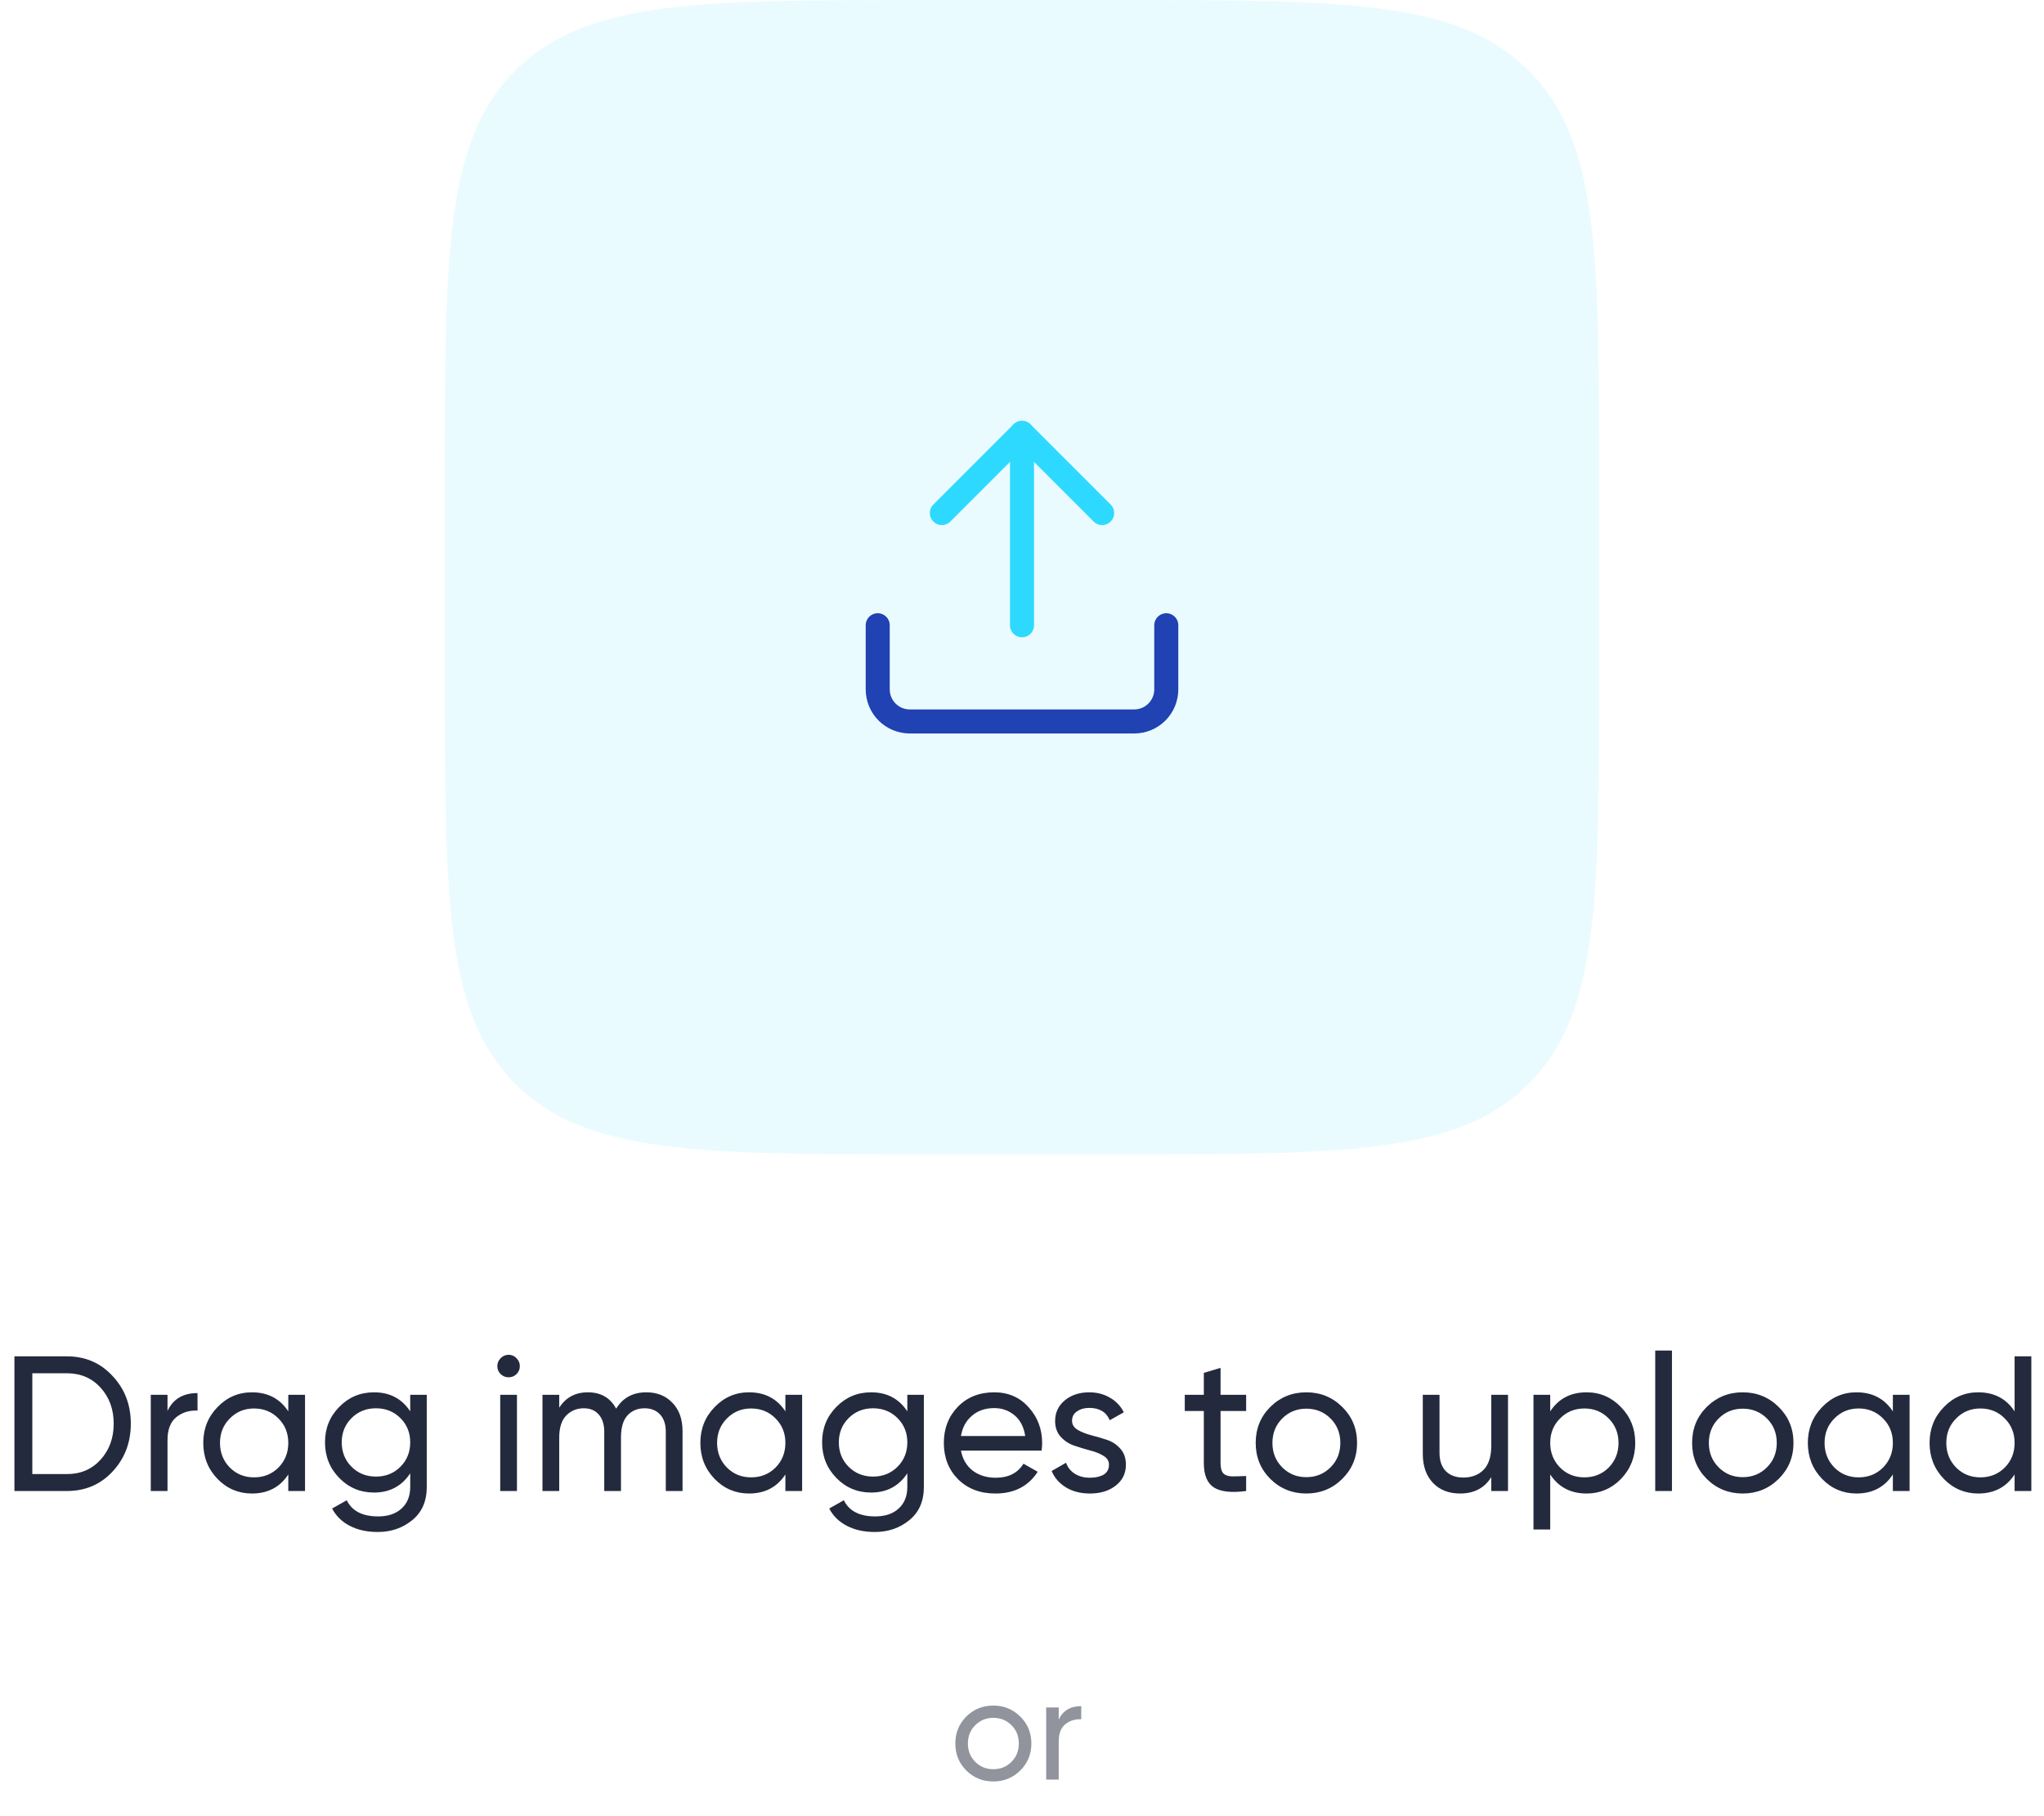 <svg width="170" height="151" viewBox="0 0 170 151" fill="none" xmlns="http://www.w3.org/2000/svg">
<path opacity="0.5" d="M84.856 147.244C84.24 147.852 83.492 148.156 82.612 148.156C81.732 148.156 80.984 147.852 80.368 147.244C79.76 146.636 79.456 145.888 79.456 145C79.456 144.112 79.76 143.364 80.368 142.756C80.984 142.148 81.732 141.844 82.612 141.844C83.492 141.844 84.24 142.148 84.856 142.756C85.472 143.364 85.78 144.112 85.78 145C85.78 145.888 85.472 146.636 84.856 147.244ZM82.612 147.136C83.212 147.136 83.716 146.932 84.124 146.524C84.532 146.116 84.736 145.608 84.736 145C84.736 144.392 84.532 143.884 84.124 143.476C83.716 143.068 83.212 142.864 82.612 142.864C82.02 142.864 81.52 143.068 81.112 143.476C80.704 143.884 80.5 144.392 80.5 145C80.5 145.608 80.704 146.116 81.112 146.524C81.52 146.932 82.02 147.136 82.612 147.136ZM88.055 143.008C88.399 142.264 89.023 141.892 89.927 141.892V142.984C89.415 142.96 88.975 143.096 88.607 143.392C88.239 143.688 88.055 144.164 88.055 144.82V148H87.011V142H88.055V143.008Z" fill="#242A3D"/>
<path d="M5.568 112.8C7.093 112.8 8.357 113.344 9.36 114.432C10.373 115.509 10.88 116.832 10.88 118.4C10.88 119.968 10.373 121.296 9.36 122.384C8.357 123.461 7.093 124 5.568 124H1.2V112.8H5.568ZM5.568 122.592C6.709 122.592 7.643 122.192 8.368 121.392C9.093 120.592 9.456 119.595 9.456 118.4C9.456 117.205 9.093 116.208 8.368 115.408C7.643 114.608 6.709 114.208 5.568 114.208H2.688V122.592H5.568ZM13.932 117.344C14.391 116.352 15.223 115.856 16.428 115.856V117.312C15.746 117.28 15.159 117.461 14.668 117.856C14.178 118.251 13.932 118.885 13.932 119.76V124H12.54V116H13.932V117.344ZM23.977 116H25.369V124H23.977V122.624C23.284 123.68 22.276 124.208 20.953 124.208C19.833 124.208 18.878 123.803 18.089 122.992C17.299 122.171 16.905 121.173 16.905 120C16.905 118.827 17.299 117.835 18.089 117.024C18.878 116.203 19.833 115.792 20.953 115.792C22.276 115.792 23.284 116.32 23.977 117.376V116ZM21.129 122.864C21.939 122.864 22.617 122.592 23.161 122.048C23.705 121.493 23.977 120.811 23.977 120C23.977 119.189 23.705 118.512 23.161 117.968C22.617 117.413 21.939 117.136 21.129 117.136C20.329 117.136 19.657 117.413 19.113 117.968C18.569 118.512 18.297 119.189 18.297 120C18.297 120.811 18.569 121.493 19.113 122.048C19.657 122.592 20.329 122.864 21.129 122.864ZM34.118 116H35.494V123.664C35.494 124.848 35.094 125.765 34.294 126.416C33.494 127.077 32.534 127.408 31.414 127.408C30.518 127.408 29.744 127.237 29.094 126.896C28.443 126.565 27.953 126.085 27.622 125.456L28.838 124.768C29.275 125.664 30.145 126.112 31.446 126.112C32.278 126.112 32.928 125.893 33.398 125.456C33.878 125.019 34.118 124.421 34.118 123.664V122.528C33.414 123.595 32.411 124.128 31.11 124.128C29.968 124.128 29.003 123.723 28.214 122.912C27.424 122.101 27.03 121.115 27.03 119.952C27.03 118.789 27.424 117.808 28.214 117.008C29.003 116.197 29.968 115.792 31.11 115.792C32.422 115.792 33.425 116.32 34.118 117.376V116ZM29.238 121.984C29.782 122.528 30.459 122.8 31.27 122.8C32.081 122.8 32.758 122.528 33.302 121.984C33.846 121.44 34.118 120.763 34.118 119.952C34.118 119.152 33.846 118.48 33.302 117.936C32.758 117.392 32.081 117.12 31.27 117.12C30.459 117.12 29.782 117.392 29.238 117.936C28.694 118.48 28.422 119.152 28.422 119.952C28.422 120.763 28.694 121.44 29.238 121.984ZM42.307 114.544C42.04 114.544 41.816 114.453 41.635 114.272C41.453 114.091 41.363 113.872 41.363 113.616C41.363 113.36 41.453 113.141 41.635 112.96C41.816 112.768 42.04 112.672 42.307 112.672C42.563 112.672 42.782 112.768 42.963 112.96C43.144 113.141 43.235 113.36 43.235 113.616C43.235 113.872 43.144 114.091 42.963 114.272C42.782 114.453 42.563 114.544 42.307 114.544ZM41.603 124V116H42.995V124H41.603ZM53.758 115.792C54.654 115.792 55.38 116.085 55.934 116.672C56.489 117.248 56.767 118.032 56.767 119.024V124H55.374V119.072C55.374 118.453 55.215 117.973 54.895 117.632C54.575 117.291 54.148 117.12 53.614 117.12C53.017 117.12 52.537 117.323 52.175 117.728C51.822 118.123 51.647 118.731 51.647 119.552V124H50.255V119.072C50.255 118.453 50.1 117.973 49.791 117.632C49.492 117.291 49.081 117.12 48.559 117.12C47.972 117.12 47.481 117.323 47.087 117.728C46.703 118.133 46.511 118.741 46.511 119.552V124H45.118V116H46.511V117.072C47.054 116.219 47.849 115.792 48.895 115.792C49.972 115.792 50.756 116.245 51.246 117.152C51.801 116.245 52.639 115.792 53.758 115.792ZM65.321 116H66.713V124H65.321V122.624C64.627 123.68 63.619 124.208 62.297 124.208C61.177 124.208 60.222 123.803 59.433 122.992C58.643 122.171 58.249 121.173 58.249 120C58.249 118.827 58.643 117.835 59.433 117.024C60.222 116.203 61.177 115.792 62.297 115.792C63.619 115.792 64.627 116.32 65.321 117.376V116ZM62.473 122.864C63.283 122.864 63.961 122.592 64.505 122.048C65.049 121.493 65.321 120.811 65.321 120C65.321 119.189 65.049 118.512 64.505 117.968C63.961 117.413 63.283 117.136 62.473 117.136C61.673 117.136 61.001 117.413 60.457 117.968C59.913 118.512 59.641 119.189 59.641 120C59.641 120.811 59.913 121.493 60.457 122.048C61.001 122.592 61.673 122.864 62.473 122.864ZM75.462 116H76.838V123.664C76.838 124.848 76.438 125.765 75.638 126.416C74.838 127.077 73.878 127.408 72.758 127.408C71.862 127.408 71.088 127.237 70.438 126.896C69.787 126.565 69.296 126.085 68.966 125.456L70.182 124.768C70.619 125.664 71.488 126.112 72.79 126.112C73.622 126.112 74.272 125.893 74.742 125.456C75.222 125.019 75.462 124.421 75.462 123.664V122.528C74.758 123.595 73.755 124.128 72.454 124.128C71.312 124.128 70.347 123.723 69.558 122.912C68.768 122.101 68.374 121.115 68.374 119.952C68.374 118.789 68.768 117.808 69.558 117.008C70.347 116.197 71.312 115.792 72.454 115.792C73.766 115.792 74.768 116.32 75.462 117.376V116ZM70.582 121.984C71.126 122.528 71.803 122.8 72.614 122.8C73.424 122.8 74.102 122.528 74.646 121.984C75.19 121.44 75.462 120.763 75.462 119.952C75.462 119.152 75.19 118.48 74.646 117.936C74.102 117.392 73.424 117.12 72.614 117.12C71.803 117.12 71.126 117.392 70.582 117.936C70.038 118.48 69.766 119.152 69.766 119.952C69.766 120.763 70.038 121.44 70.582 121.984ZM79.923 120.64C80.061 121.355 80.387 121.909 80.899 122.304C81.421 122.699 82.061 122.896 82.819 122.896C83.875 122.896 84.643 122.507 85.123 121.728L86.307 122.4C85.528 123.605 84.355 124.208 82.787 124.208C81.517 124.208 80.483 123.813 79.683 123.024C78.893 122.224 78.499 121.216 78.499 120C78.499 118.795 78.888 117.792 79.667 116.992C80.445 116.192 81.453 115.792 82.691 115.792C83.864 115.792 84.819 116.208 85.555 117.04C86.301 117.861 86.675 118.853 86.675 120.016C86.675 120.219 86.659 120.427 86.627 120.64H79.923ZM82.691 117.104C81.944 117.104 81.325 117.317 80.835 117.744C80.344 118.16 80.04 118.72 79.923 119.424H85.267C85.149 118.667 84.851 118.091 84.371 117.696C83.891 117.301 83.331 117.104 82.691 117.104ZM89.162 118.16C89.162 118.469 89.317 118.72 89.626 118.912C89.936 119.093 90.309 119.243 90.746 119.36C91.184 119.467 91.621 119.595 92.058 119.744C92.496 119.883 92.869 120.128 93.178 120.48C93.488 120.821 93.642 121.264 93.642 121.808C93.642 122.533 93.36 123.115 92.794 123.552C92.24 123.989 91.525 124.208 90.65 124.208C89.872 124.208 89.205 124.037 88.65 123.696C88.096 123.355 87.701 122.901 87.466 122.336L88.666 121.648C88.794 122.032 89.034 122.336 89.386 122.56C89.738 122.784 90.16 122.896 90.65 122.896C91.109 122.896 91.488 122.811 91.786 122.64C92.085 122.459 92.234 122.181 92.234 121.808C92.234 121.499 92.08 121.253 91.77 121.072C91.461 120.88 91.088 120.731 90.65 120.624C90.213 120.507 89.776 120.373 89.338 120.224C88.901 120.075 88.528 119.829 88.218 119.488C87.909 119.147 87.754 118.709 87.754 118.176C87.754 117.483 88.021 116.912 88.554 116.464C89.098 116.016 89.776 115.792 90.586 115.792C91.237 115.792 91.813 115.941 92.314 116.24C92.826 116.528 93.21 116.933 93.466 117.456L92.298 118.112C92.01 117.429 91.44 117.088 90.586 117.088C90.192 117.088 89.856 117.184 89.578 117.376C89.301 117.557 89.162 117.819 89.162 118.16ZM103.642 117.344H101.514V121.68C101.514 122.075 101.589 122.357 101.738 122.528C101.898 122.688 102.138 122.773 102.458 122.784C102.778 122.784 103.173 122.773 103.642 122.752V124C102.426 124.16 101.536 124.064 100.97 123.712C100.405 123.349 100.122 122.672 100.122 121.68V117.344H98.538V116H100.122V114.176L101.514 113.76V116H103.642V117.344ZM111.636 122.992C110.815 123.803 109.817 124.208 108.644 124.208C107.471 124.208 106.473 123.803 105.652 122.992C104.841 122.181 104.436 121.184 104.436 120C104.436 118.816 104.841 117.819 105.652 117.008C106.473 116.197 107.471 115.792 108.644 115.792C109.817 115.792 110.815 116.197 111.636 117.008C112.457 117.819 112.868 118.816 112.868 120C112.868 121.184 112.457 122.181 111.636 122.992ZM108.644 122.848C109.444 122.848 110.116 122.576 110.66 122.032C111.204 121.488 111.476 120.811 111.476 120C111.476 119.189 111.204 118.512 110.66 117.968C110.116 117.424 109.444 117.152 108.644 117.152C107.855 117.152 107.188 117.424 106.644 117.968C106.1 118.512 105.828 119.189 105.828 120C105.828 120.811 106.1 121.488 106.644 122.032C107.188 122.576 107.855 122.848 108.644 122.848ZM124.029 116H125.421V124H124.029V122.848C123.464 123.755 122.6 124.208 121.437 124.208C120.498 124.208 119.746 123.915 119.181 123.328C118.616 122.731 118.333 121.925 118.333 120.912V116H119.725V120.832C119.725 121.483 119.901 121.989 120.253 122.352C120.605 122.704 121.09 122.88 121.709 122.88C122.402 122.88 122.962 122.667 123.389 122.24C123.816 121.803 124.029 121.136 124.029 120.24V116ZM131.956 115.792C133.076 115.792 134.031 116.203 134.82 117.024C135.61 117.835 136.004 118.827 136.004 120C136.004 121.173 135.61 122.171 134.82 122.992C134.031 123.803 133.076 124.208 131.956 124.208C130.634 124.208 129.626 123.68 128.932 122.624V127.2H127.54V116H128.932V117.376C129.626 116.32 130.634 115.792 131.956 115.792ZM131.78 122.864C132.58 122.864 133.252 122.592 133.796 122.048C134.34 121.493 134.612 120.811 134.612 120C134.612 119.189 134.34 118.512 133.796 117.968C133.252 117.413 132.58 117.136 131.78 117.136C130.97 117.136 130.292 117.413 129.748 117.968C129.204 118.512 128.932 119.189 128.932 120C128.932 120.811 129.204 121.493 129.748 122.048C130.292 122.592 130.97 122.864 131.78 122.864ZM137.665 124V112.32H139.057V124H137.665ZM147.933 122.992C147.112 123.803 146.114 124.208 144.941 124.208C143.768 124.208 142.77 123.803 141.949 122.992C141.138 122.181 140.733 121.184 140.733 120C140.733 118.816 141.138 117.819 141.949 117.008C142.77 116.197 143.768 115.792 144.941 115.792C146.114 115.792 147.112 116.197 147.933 117.008C148.754 117.819 149.165 118.816 149.165 120C149.165 121.184 148.754 122.181 147.933 122.992ZM144.941 122.848C145.741 122.848 146.413 122.576 146.957 122.032C147.501 121.488 147.773 120.811 147.773 120C147.773 119.189 147.501 118.512 146.957 117.968C146.413 117.424 145.741 117.152 144.941 117.152C144.152 117.152 143.485 117.424 142.941 117.968C142.397 118.512 142.125 119.189 142.125 120C142.125 120.811 142.397 121.488 142.941 122.032C143.485 122.576 144.152 122.848 144.941 122.848ZM157.43 116H158.822V124H157.43V122.624C156.737 123.68 155.729 124.208 154.406 124.208C153.286 124.208 152.331 123.803 151.542 122.992C150.753 122.171 150.358 121.173 150.358 120C150.358 118.827 150.753 117.835 151.542 117.024C152.331 116.203 153.286 115.792 154.406 115.792C155.729 115.792 156.737 116.32 157.43 117.376V116ZM154.582 122.864C155.393 122.864 156.07 122.592 156.614 122.048C157.158 121.493 157.43 120.811 157.43 120C157.43 119.189 157.158 118.512 156.614 117.968C156.07 117.413 155.393 117.136 154.582 117.136C153.782 117.136 153.11 117.413 152.566 117.968C152.022 118.512 151.75 119.189 151.75 120C151.75 120.811 152.022 121.493 152.566 122.048C153.11 122.592 153.782 122.864 154.582 122.864ZM167.555 112.8H168.947V124H167.555V122.624C166.862 123.68 165.854 124.208 164.531 124.208C163.411 124.208 162.456 123.803 161.667 122.992C160.878 122.171 160.483 121.173 160.483 120C160.483 118.827 160.878 117.835 161.667 117.024C162.456 116.203 163.411 115.792 164.531 115.792C165.854 115.792 166.862 116.32 167.555 117.376V112.8ZM164.707 122.864C165.518 122.864 166.195 122.592 166.739 122.048C167.283 121.493 167.555 120.811 167.555 120C167.555 119.189 167.283 118.512 166.739 117.968C166.195 117.413 165.518 117.136 164.707 117.136C163.907 117.136 163.235 117.413 162.691 117.968C162.147 118.512 161.875 119.189 161.875 120C161.875 120.811 162.147 121.493 162.691 122.048C163.235 122.592 163.907 122.864 164.707 122.864Z" fill="#242A3D"/>
<path opacity="0.1" d="M37 40C37 21.144 37 11.716 42.858 5.858C48.716 0 58.144 0 77 0H93C111.856 0 121.284 0 127.142 5.858C133 11.716 133 21.144 133 40V56C133 74.856 133 84.284 127.142 90.142C121.284 96 111.856 96 93 96H77C58.144 96 48.716 96 42.858 90.142C37 84.284 37 74.856 37 56V40Z" fill="#2ED9FF"/>
<path d="M97 52V57.333C97 58.041 96.719 58.719 96.219 59.219C95.719 59.719 95.041 60 94.333 60H75.667C74.959 60 74.281 59.719 73.781 59.219C73.281 58.719 73 58.041 73 57.333V52" stroke="#2142B2" stroke-width="2" stroke-linecap="round" stroke-linejoin="round"/>
<path d="M91.667 42.667L85 36L78.334 42.667" stroke="#2ED9FF" stroke-width="2" stroke-linecap="round" stroke-linejoin="round"/>
<path d="M85 36V52" stroke="#2ED9FF" stroke-width="2" stroke-linecap="round" stroke-linejoin="round"/>
</svg>
